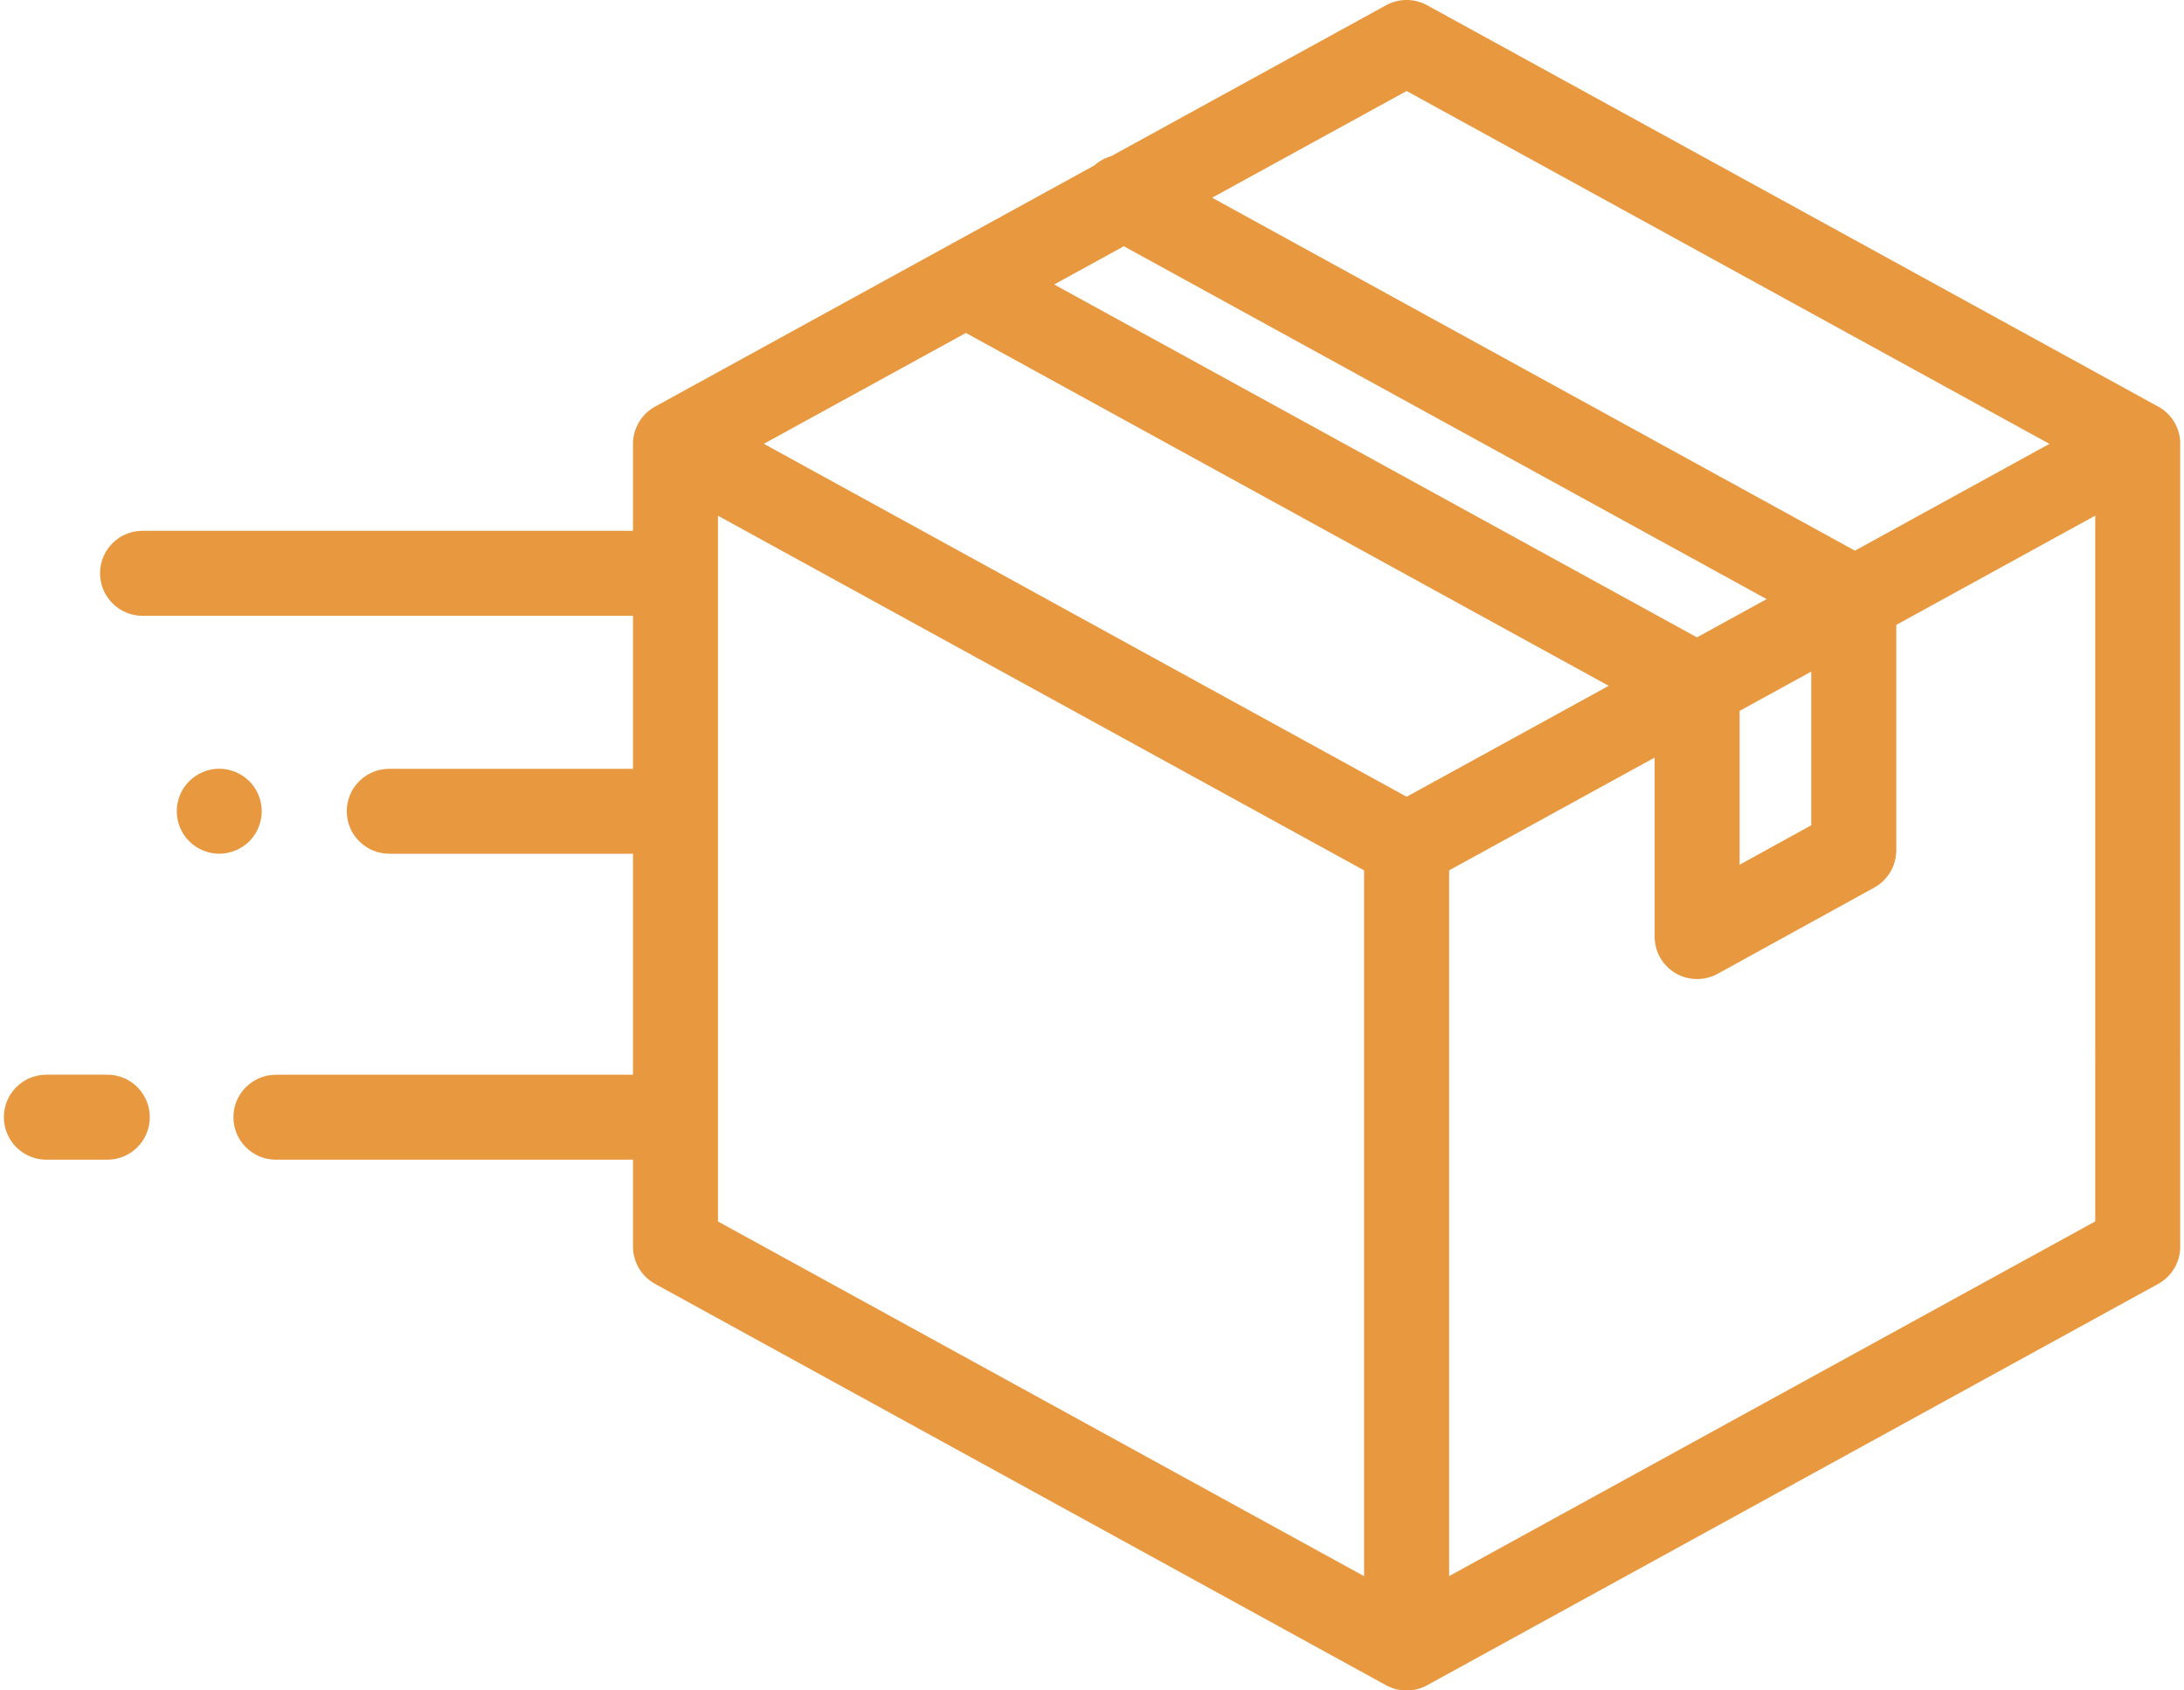 <svg width="31" height="24" viewBox="0 0 31 24" fill="none" xmlns="http://www.w3.org/2000/svg">
<g clip-path="url(#clip0_1575_1318)">
<path d="M30.634 5.773L20.256 0.074C20.075 -0.025 19.856 -0.025 19.675 0.074L15.773 2.217C15.685 2.242 15.603 2.287 15.533 2.349L9.298 5.773C9.105 5.879 8.985 6.082 8.985 6.302V7.536H2.023C1.69 7.536 1.42 7.806 1.42 8.139C1.42 8.472 1.69 8.743 2.023 8.743H8.985V10.915H5.526C5.193 10.915 4.922 11.185 4.922 11.518C4.922 11.851 5.193 12.121 5.526 12.121H8.985V15.259H3.917C3.584 15.259 3.313 15.529 3.313 15.862C3.313 16.195 3.584 16.465 3.917 16.465H8.985V17.699C8.985 17.919 9.105 18.122 9.298 18.228L19.675 23.927C19.766 23.977 19.866 24.001 19.966 24.001C20.065 24.001 20.165 23.977 20.256 23.927L30.634 18.228C30.826 18.122 30.947 17.919 30.947 17.699V14.997C30.947 14.991 30.946 14.984 30.945 14.977C30.945 14.971 30.947 14.964 30.947 14.958V6.301C30.947 6.081 30.826 5.878 30.634 5.772V5.773ZM19.966 1.292L29.09 6.302L26.329 7.818L17.205 2.807L19.966 1.292ZM15.952 3.496L25.076 8.506L24.087 9.049L14.963 4.039L15.952 3.496H15.952ZM25.709 9.535V11.717L24.692 12.277V10.093L25.709 9.535ZM19.362 22.378L10.191 17.342V7.322L19.362 12.357V22.378ZM19.966 11.312L10.842 6.301L13.71 4.727L22.834 9.737L19.966 11.312L19.966 11.312ZM29.74 14.997V17.341L20.569 22.377V12.357L23.486 10.756V13.297C23.486 13.511 23.598 13.708 23.782 13.817C23.877 13.873 23.983 13.9 24.089 13.9C24.189 13.9 24.289 13.876 24.38 13.826L26.604 12.601C26.796 12.495 26.916 12.293 26.916 12.073V8.872L29.74 7.321V14.956C29.74 14.962 29.741 14.969 29.741 14.976C29.741 14.982 29.74 14.989 29.74 14.996V14.997Z" fill="#E8983F"/>
<path d="M1.523 15.258H0.658C0.325 15.258 0.055 15.528 0.055 15.861C0.055 16.195 0.325 16.465 0.658 16.465H1.523C1.856 16.465 2.126 16.195 2.126 15.861C2.126 15.528 1.856 15.258 1.523 15.258Z" fill="#E8983F"/>
<path d="M3.715 11.517C3.715 11.359 3.651 11.203 3.539 11.091C3.426 10.979 3.271 10.914 3.112 10.914C2.953 10.914 2.798 10.979 2.686 11.091C2.573 11.203 2.509 11.359 2.509 11.517C2.509 11.676 2.573 11.832 2.686 11.944C2.798 12.056 2.953 12.121 3.112 12.121C3.271 12.121 3.426 12.056 3.539 11.944C3.651 11.832 3.715 11.676 3.715 11.517Z" fill="#E8983F"/>
</g>
<defs>
<clipPath id="clip0_1575_1318">
<rect width="30.891" height="24" fill="white" transform="translate(0.055)"/>
</clipPath>
</defs>
</svg>
